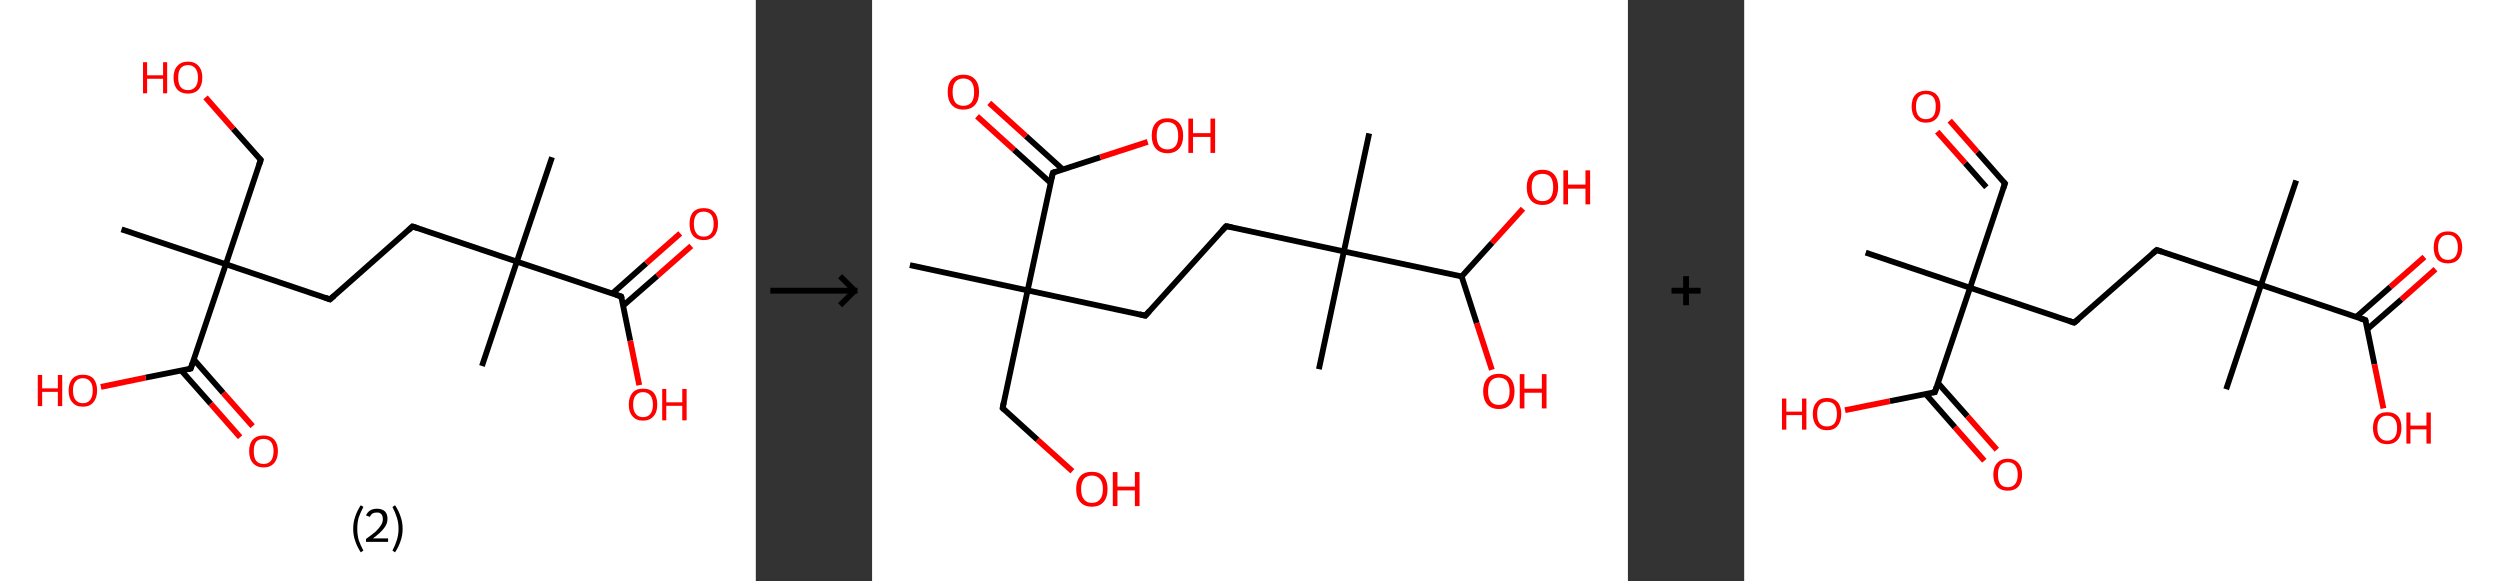 <?xml version='1.0' encoding='ASCII' standalone='yes'?>
<svg xmlns="http://www.w3.org/2000/svg" xmlns:xlink="http://www.w3.org/1999/xlink" version="1.1" width="860.0px" viewBox="0 0 860.0 200.0" height="200.0px">
  <rect x="0" y="0" width="860.0" height="200.0" fill="#333333" stroke="none"/>
  <g>
    <g transform="translate(0, 0) scale(1 1) "><!-- END OF HEADER -->
<rect style="opacity:1.0;fill:#FFFFFF;stroke:none" width="260.0" height="200.0" x="0.0" y="0.0"> </rect>
<path class="bond-0 atom-0 atom-1" d="M 189.9,54.1 L 177.8,90.0" style="fill:none;fill-rule:evenodd;stroke:#000000;stroke-width:2.0px;stroke-linecap:butt;stroke-linejoin:miter;stroke-opacity:1"/>
<path class="bond-1 atom-1 atom-2" d="M 177.8,90.0 L 165.8,125.9" style="fill:none;fill-rule:evenodd;stroke:#000000;stroke-width:2.0px;stroke-linecap:butt;stroke-linejoin:miter;stroke-opacity:1"/>
<path class="bond-2 atom-1 atom-3" d="M 177.8,90.0 L 141.9,77.9" style="fill:none;fill-rule:evenodd;stroke:#000000;stroke-width:2.0px;stroke-linecap:butt;stroke-linejoin:miter;stroke-opacity:1"/>
<path class="bond-3 atom-3 atom-4" d="M 141.9,77.9 L 113.5,103.0" style="fill:none;fill-rule:evenodd;stroke:#000000;stroke-width:2.0px;stroke-linecap:butt;stroke-linejoin:miter;stroke-opacity:1"/>
<path class="bond-4 atom-4 atom-5" d="M 113.5,103.0 L 77.7,90.9" style="fill:none;fill-rule:evenodd;stroke:#000000;stroke-width:2.0px;stroke-linecap:butt;stroke-linejoin:miter;stroke-opacity:1"/>
<path class="bond-5 atom-5 atom-6" d="M 77.7,90.9 L 41.8,78.9" style="fill:none;fill-rule:evenodd;stroke:#000000;stroke-width:2.0px;stroke-linecap:butt;stroke-linejoin:miter;stroke-opacity:1"/>
<path class="bond-6 atom-5 atom-7" d="M 77.7,90.9 L 89.7,55.0" style="fill:none;fill-rule:evenodd;stroke:#000000;stroke-width:2.0px;stroke-linecap:butt;stroke-linejoin:miter;stroke-opacity:1"/>
<path class="bond-7 atom-7 atom-8" d="M 89.7,55.0 L 80.2,44.3" style="fill:none;fill-rule:evenodd;stroke:#000000;stroke-width:2.0px;stroke-linecap:butt;stroke-linejoin:miter;stroke-opacity:1"/>
<path class="bond-7 atom-7 atom-8" d="M 80.2,44.3 L 70.7,33.5" style="fill:none;fill-rule:evenodd;stroke:#FF0000;stroke-width:2.0px;stroke-linecap:butt;stroke-linejoin:miter;stroke-opacity:1"/>
<path class="bond-8 atom-5 atom-9" d="M 77.7,90.9 L 65.6,126.8" style="fill:none;fill-rule:evenodd;stroke:#000000;stroke-width:2.0px;stroke-linecap:butt;stroke-linejoin:miter;stroke-opacity:1"/>
<path class="bond-9 atom-9 atom-10" d="M 62.4,127.5 L 72.5,138.9" style="fill:none;fill-rule:evenodd;stroke:#000000;stroke-width:2.0px;stroke-linecap:butt;stroke-linejoin:miter;stroke-opacity:1"/>
<path class="bond-9 atom-9 atom-10" d="M 72.5,138.9 L 82.6,150.4" style="fill:none;fill-rule:evenodd;stroke:#FF0000;stroke-width:2.0px;stroke-linecap:butt;stroke-linejoin:miter;stroke-opacity:1"/>
<path class="bond-9 atom-9 atom-10" d="M 66.7,123.7 L 76.8,135.2" style="fill:none;fill-rule:evenodd;stroke:#000000;stroke-width:2.0px;stroke-linecap:butt;stroke-linejoin:miter;stroke-opacity:1"/>
<path class="bond-9 atom-9 atom-10" d="M 76.8,135.2 L 86.9,146.6" style="fill:none;fill-rule:evenodd;stroke:#FF0000;stroke-width:2.0px;stroke-linecap:butt;stroke-linejoin:miter;stroke-opacity:1"/>
<path class="bond-10 atom-9 atom-11" d="M 65.6,126.8 L 50.1,129.9" style="fill:none;fill-rule:evenodd;stroke:#000000;stroke-width:2.0px;stroke-linecap:butt;stroke-linejoin:miter;stroke-opacity:1"/>
<path class="bond-10 atom-9 atom-11" d="M 50.1,129.9 L 34.7,133.1" style="fill:none;fill-rule:evenodd;stroke:#FF0000;stroke-width:2.0px;stroke-linecap:butt;stroke-linejoin:miter;stroke-opacity:1"/>
<path class="bond-11 atom-1 atom-12" d="M 177.8,90.0 L 213.7,102.0" style="fill:none;fill-rule:evenodd;stroke:#000000;stroke-width:2.0px;stroke-linecap:butt;stroke-linejoin:miter;stroke-opacity:1"/>
<path class="bond-12 atom-12 atom-13" d="M 214.3,105.2 L 226.1,94.9" style="fill:none;fill-rule:evenodd;stroke:#000000;stroke-width:2.0px;stroke-linecap:butt;stroke-linejoin:miter;stroke-opacity:1"/>
<path class="bond-12 atom-12 atom-13" d="M 226.1,94.9 L 237.8,84.6" style="fill:none;fill-rule:evenodd;stroke:#FF0000;stroke-width:2.0px;stroke-linecap:butt;stroke-linejoin:miter;stroke-opacity:1"/>
<path class="bond-12 atom-12 atom-13" d="M 210.6,101.0 L 222.3,90.6" style="fill:none;fill-rule:evenodd;stroke:#000000;stroke-width:2.0px;stroke-linecap:butt;stroke-linejoin:miter;stroke-opacity:1"/>
<path class="bond-12 atom-12 atom-13" d="M 222.3,90.6 L 234.0,80.3" style="fill:none;fill-rule:evenodd;stroke:#FF0000;stroke-width:2.0px;stroke-linecap:butt;stroke-linejoin:miter;stroke-opacity:1"/>
<path class="bond-13 atom-12 atom-14" d="M 213.7,102.0 L 216.8,117.2" style="fill:none;fill-rule:evenodd;stroke:#000000;stroke-width:2.0px;stroke-linecap:butt;stroke-linejoin:miter;stroke-opacity:1"/>
<path class="bond-13 atom-12 atom-14" d="M 216.8,117.2 L 219.9,132.5" style="fill:none;fill-rule:evenodd;stroke:#FF0000;stroke-width:2.0px;stroke-linecap:butt;stroke-linejoin:miter;stroke-opacity:1"/>
<path d="M 143.7,78.5 L 141.9,77.9 L 140.5,79.2" style="fill:none;stroke:#000000;stroke-width:2.0px;stroke-linecap:butt;stroke-linejoin:miter;stroke-opacity:1;"/>
<path d="M 115.0,101.7 L 113.5,103.0 L 111.8,102.4" style="fill:none;stroke:#000000;stroke-width:2.0px;stroke-linecap:butt;stroke-linejoin:miter;stroke-opacity:1;"/>
<path d="M 89.1,56.8 L 89.7,55.0 L 89.2,54.5" style="fill:none;stroke:#000000;stroke-width:2.0px;stroke-linecap:butt;stroke-linejoin:miter;stroke-opacity:1;"/>
<path d="M 66.2,125.0 L 65.6,126.8 L 64.8,127.0" style="fill:none;stroke:#000000;stroke-width:2.0px;stroke-linecap:butt;stroke-linejoin:miter;stroke-opacity:1;"/>
<path d="M 211.9,101.4 L 213.7,102.0 L 213.9,102.8" style="fill:none;stroke:#000000;stroke-width:2.0px;stroke-linecap:butt;stroke-linejoin:miter;stroke-opacity:1;"/>
<path class="atom-8" d="M 49.2 21.4 L 50.6 21.4 L 50.6 25.9 L 56.1 25.9 L 56.1 21.4 L 57.5 21.4 L 57.5 32.1 L 56.1 32.1 L 56.1 27.1 L 50.6 27.1 L 50.6 32.1 L 49.2 32.1 L 49.2 21.4 " fill="#FF0000"/>
<path class="atom-8" d="M 59.7 26.7 Q 59.7 24.1, 61.0 22.7 Q 62.3 21.2, 64.7 21.2 Q 67.0 21.2, 68.3 22.7 Q 69.6 24.1, 69.6 26.7 Q 69.6 29.3, 68.3 30.8 Q 67.0 32.2, 64.7 32.2 Q 62.3 32.2, 61.0 30.8 Q 59.7 29.3, 59.7 26.7 M 64.7 31.0 Q 66.3 31.0, 67.2 29.9 Q 68.1 28.8, 68.1 26.7 Q 68.1 24.6, 67.2 23.5 Q 66.3 22.4, 64.7 22.4 Q 63.0 22.4, 62.1 23.5 Q 61.3 24.6, 61.3 26.7 Q 61.3 28.8, 62.1 29.9 Q 63.0 31.0, 64.7 31.0 " fill="#FF0000"/>
<path class="atom-10" d="M 85.7 155.2 Q 85.7 152.6, 87.0 151.2 Q 88.3 149.8, 90.7 149.8 Q 93.0 149.8, 94.3 151.2 Q 95.6 152.6, 95.6 155.2 Q 95.6 157.8, 94.3 159.3 Q 93.0 160.8, 90.7 160.8 Q 88.3 160.8, 87.0 159.3 Q 85.7 157.8, 85.7 155.2 M 90.7 159.6 Q 92.3 159.6, 93.2 158.5 Q 94.1 157.4, 94.1 155.2 Q 94.1 153.1, 93.2 152.0 Q 92.3 151.0, 90.7 151.0 Q 89.0 151.0, 88.1 152.0 Q 87.3 153.1, 87.3 155.2 Q 87.3 157.4, 88.1 158.5 Q 89.0 159.6, 90.7 159.6 " fill="#FF0000"/>
<path class="atom-11" d="M 13.0 129.0 L 14.5 129.0 L 14.5 133.6 L 19.9 133.6 L 19.9 129.0 L 21.4 129.0 L 21.4 139.7 L 19.9 139.7 L 19.9 134.8 L 14.5 134.8 L 14.5 139.7 L 13.0 139.7 L 13.0 129.0 " fill="#FF0000"/>
<path class="atom-11" d="M 23.6 134.3 Q 23.6 131.8, 24.9 130.3 Q 26.1 128.9, 28.5 128.9 Q 30.9 128.9, 32.2 130.3 Q 33.4 131.8, 33.4 134.3 Q 33.4 136.9, 32.1 138.4 Q 30.9 139.9, 28.5 139.9 Q 26.1 139.9, 24.9 138.4 Q 23.6 137.0, 23.6 134.3 M 28.5 138.7 Q 30.1 138.7, 31.0 137.6 Q 31.9 136.5, 31.9 134.3 Q 31.9 132.2, 31.0 131.2 Q 30.1 130.1, 28.5 130.1 Q 26.9 130.1, 26.0 131.2 Q 25.1 132.2, 25.1 134.3 Q 25.1 136.5, 26.0 137.6 Q 26.9 138.7, 28.5 138.7 " fill="#FF0000"/>
<path class="atom-13" d="M 237.2 77.0 Q 237.2 74.4, 238.4 73.0 Q 239.7 71.6, 242.1 71.6 Q 244.5 71.6, 245.7 73.0 Q 247.0 74.4, 247.0 77.0 Q 247.0 79.6, 245.7 81.1 Q 244.4 82.6, 242.1 82.6 Q 239.7 82.6, 238.4 81.1 Q 237.2 79.6, 237.2 77.0 M 242.1 81.4 Q 243.7 81.4, 244.6 80.3 Q 245.5 79.2, 245.5 77.0 Q 245.5 74.9, 244.6 73.8 Q 243.7 72.8, 242.1 72.8 Q 240.4 72.8, 239.6 73.8 Q 238.7 74.9, 238.7 77.0 Q 238.7 79.2, 239.6 80.3 Q 240.4 81.4, 242.1 81.4 " fill="#FF0000"/>
<path class="atom-14" d="M 216.3 139.2 Q 216.3 136.6, 217.6 135.1 Q 218.8 133.7, 221.2 133.7 Q 223.6 133.7, 224.9 135.1 Q 226.1 136.6, 226.1 139.2 Q 226.1 141.8, 224.8 143.2 Q 223.5 144.7, 221.2 144.7 Q 218.8 144.7, 217.6 143.2 Q 216.3 141.8, 216.3 139.2 M 221.2 143.5 Q 222.8 143.5, 223.7 142.4 Q 224.6 141.3, 224.6 139.2 Q 224.6 137.1, 223.7 136.0 Q 222.8 134.9, 221.2 134.9 Q 219.6 134.9, 218.7 136.0 Q 217.8 137.0, 217.8 139.2 Q 217.8 141.3, 218.7 142.4 Q 219.6 143.5, 221.2 143.5 " fill="#FF0000"/>
<path class="atom-14" d="M 227.8 133.8 L 229.2 133.8 L 229.2 138.4 L 234.7 138.4 L 234.7 133.8 L 236.2 133.8 L 236.2 144.6 L 234.7 144.6 L 234.7 139.6 L 229.2 139.6 L 229.2 144.6 L 227.8 144.6 L 227.8 133.8 " fill="#FF0000"/>
<path class="legend" d="M 121.5 181.9 Q 121.5 179.6, 122.2 177.7 Q 122.8 175.8, 124.1 173.8 L 125.0 174.4 Q 124.0 176.3, 123.4 178.0 Q 122.9 179.7, 122.9 181.9 Q 122.9 184.0, 123.4 185.8 Q 124.0 187.5, 125.0 189.4 L 124.1 190.0 Q 122.8 188.0, 122.2 186.1 Q 121.5 184.2, 121.5 181.9 " fill="#000000"/>
<path class="legend" d="M 125.9 177.3 Q 126.4 176.2, 127.3 175.6 Q 128.3 175.0, 129.7 175.0 Q 131.4 175.0, 132.4 175.9 Q 133.3 176.8, 133.3 178.5 Q 133.3 180.2, 132.1 181.7 Q 130.9 183.3, 128.3 185.2 L 133.5 185.2 L 133.5 186.4 L 125.9 186.4 L 125.9 185.4 Q 128.0 183.9, 129.3 182.8 Q 130.5 181.6, 131.1 180.6 Q 131.7 179.6, 131.7 178.6 Q 131.7 177.5, 131.2 176.9 Q 130.7 176.3, 129.7 176.3 Q 128.8 176.3, 128.2 176.6 Q 127.6 177.0, 127.2 177.8 L 125.9 177.3 " fill="#000000"/>
<path class="legend" d="M 138.5 181.9 Q 138.5 184.2, 137.8 186.1 Q 137.2 188.0, 135.9 190.0 L 135.0 189.4 Q 136.0 187.5, 136.5 185.8 Q 137.1 184.0, 137.1 181.9 Q 137.1 179.7, 136.5 178.0 Q 136.0 176.3, 135.0 174.4 L 135.9 173.8 Q 137.2 175.8, 137.8 177.7 Q 138.5 179.6, 138.5 181.9 " fill="#000000"/>
</g>
    <g transform="translate(260.0, 0) scale(1 1) "><line x1="5" y1="100" x2="35" y2="100" style="stroke:rgb(0,0,0);stroke-width:2"/>
  <line x1="34" y1="100" x2="29" y2="95" style="stroke:rgb(0,0,0);stroke-width:2"/>
  <line x1="34" y1="100" x2="29" y2="105" style="stroke:rgb(0,0,0);stroke-width:2"/>
</g>
    <g transform="translate(300.0, 0) scale(1 1) "><!-- END OF HEADER -->
<rect style="opacity:1.0;fill:#FFFFFF;stroke:none" width="260.0" height="200.0" x="0.0" y="0.0"> </rect>
<path class="bond-0 atom-0 atom-1" d="M 13.0,91.2 L 53.5,99.9" style="fill:none;fill-rule:evenodd;stroke:#000000;stroke-width:2.0px;stroke-linecap:butt;stroke-linejoin:miter;stroke-opacity:1"/>
<path class="bond-1 atom-1 atom-2" d="M 53.5,99.9 L 44.9,140.4" style="fill:none;fill-rule:evenodd;stroke:#000000;stroke-width:2.0px;stroke-linecap:butt;stroke-linejoin:miter;stroke-opacity:1"/>
<path class="bond-2 atom-2 atom-3" d="M 44.9,140.4 L 56.9,151.3" style="fill:none;fill-rule:evenodd;stroke:#000000;stroke-width:2.0px;stroke-linecap:butt;stroke-linejoin:miter;stroke-opacity:1"/>
<path class="bond-2 atom-2 atom-3" d="M 56.9,151.3 L 68.9,162.1" style="fill:none;fill-rule:evenodd;stroke:#FF0000;stroke-width:2.0px;stroke-linecap:butt;stroke-linejoin:miter;stroke-opacity:1"/>
<path class="bond-3 atom-1 atom-4" d="M 53.5,99.9 L 94.0,108.6" style="fill:none;fill-rule:evenodd;stroke:#000000;stroke-width:2.0px;stroke-linecap:butt;stroke-linejoin:miter;stroke-opacity:1"/>
<path class="bond-4 atom-4 atom-5" d="M 94.0,108.6 L 121.8,77.8" style="fill:none;fill-rule:evenodd;stroke:#000000;stroke-width:2.0px;stroke-linecap:butt;stroke-linejoin:miter;stroke-opacity:1"/>
<path class="bond-5 atom-5 atom-6" d="M 121.8,77.8 L 162.3,86.5" style="fill:none;fill-rule:evenodd;stroke:#000000;stroke-width:2.0px;stroke-linecap:butt;stroke-linejoin:miter;stroke-opacity:1"/>
<path class="bond-6 atom-6 atom-7" d="M 162.3,86.5 L 153.7,127.0" style="fill:none;fill-rule:evenodd;stroke:#000000;stroke-width:2.0px;stroke-linecap:butt;stroke-linejoin:miter;stroke-opacity:1"/>
<path class="bond-7 atom-6 atom-8" d="M 162.3,86.5 L 171.0,45.9" style="fill:none;fill-rule:evenodd;stroke:#000000;stroke-width:2.0px;stroke-linecap:butt;stroke-linejoin:miter;stroke-opacity:1"/>
<path class="bond-8 atom-6 atom-9" d="M 162.3,86.5 L 202.8,95.1" style="fill:none;fill-rule:evenodd;stroke:#000000;stroke-width:2.0px;stroke-linecap:butt;stroke-linejoin:miter;stroke-opacity:1"/>
<path class="bond-9 atom-9 atom-10" d="M 202.8,95.1 L 208.0,111.2" style="fill:none;fill-rule:evenodd;stroke:#000000;stroke-width:2.0px;stroke-linecap:butt;stroke-linejoin:miter;stroke-opacity:1"/>
<path class="bond-9 atom-9 atom-10" d="M 208.0,111.2 L 213.2,127.2" style="fill:none;fill-rule:evenodd;stroke:#FF0000;stroke-width:2.0px;stroke-linecap:butt;stroke-linejoin:miter;stroke-opacity:1"/>
<path class="bond-10 atom-9 atom-11" d="M 202.8,95.1 L 213.3,83.5" style="fill:none;fill-rule:evenodd;stroke:#000000;stroke-width:2.0px;stroke-linecap:butt;stroke-linejoin:miter;stroke-opacity:1"/>
<path class="bond-10 atom-9 atom-11" d="M 213.3,83.5 L 223.9,71.8" style="fill:none;fill-rule:evenodd;stroke:#FF0000;stroke-width:2.0px;stroke-linecap:butt;stroke-linejoin:miter;stroke-opacity:1"/>
<path class="bond-11 atom-1 atom-12" d="M 53.5,99.9 L 62.2,59.4" style="fill:none;fill-rule:evenodd;stroke:#000000;stroke-width:2.0px;stroke-linecap:butt;stroke-linejoin:miter;stroke-opacity:1"/>
<path class="bond-12 atom-12 atom-13" d="M 65.6,58.3 L 52.9,46.8" style="fill:none;fill-rule:evenodd;stroke:#000000;stroke-width:2.0px;stroke-linecap:butt;stroke-linejoin:miter;stroke-opacity:1"/>
<path class="bond-12 atom-12 atom-13" d="M 52.9,46.8 L 40.3,35.4" style="fill:none;fill-rule:evenodd;stroke:#FF0000;stroke-width:2.0px;stroke-linecap:butt;stroke-linejoin:miter;stroke-opacity:1"/>
<path class="bond-12 atom-12 atom-13" d="M 61.4,62.9 L 48.8,51.5" style="fill:none;fill-rule:evenodd;stroke:#000000;stroke-width:2.0px;stroke-linecap:butt;stroke-linejoin:miter;stroke-opacity:1"/>
<path class="bond-12 atom-12 atom-13" d="M 48.8,51.5 L 36.1,40.0" style="fill:none;fill-rule:evenodd;stroke:#FF0000;stroke-width:2.0px;stroke-linecap:butt;stroke-linejoin:miter;stroke-opacity:1"/>
<path class="bond-13 atom-12 atom-14" d="M 62.2,59.4 L 78.5,54.1" style="fill:none;fill-rule:evenodd;stroke:#000000;stroke-width:2.0px;stroke-linecap:butt;stroke-linejoin:miter;stroke-opacity:1"/>
<path class="bond-13 atom-12 atom-14" d="M 78.5,54.1 L 94.8,48.8" style="fill:none;fill-rule:evenodd;stroke:#FF0000;stroke-width:2.0px;stroke-linecap:butt;stroke-linejoin:miter;stroke-opacity:1"/>
<path d="M 45.3,138.4 L 44.9,140.4 L 45.5,141.0" style="fill:none;stroke:#000000;stroke-width:2.0px;stroke-linecap:butt;stroke-linejoin:miter;stroke-opacity:1;"/>
<path d="M 92.0,108.1 L 94.0,108.6 L 95.4,107.0" style="fill:none;stroke:#000000;stroke-width:2.0px;stroke-linecap:butt;stroke-linejoin:miter;stroke-opacity:1;"/>
<path d="M 120.4,79.3 L 121.8,77.8 L 123.8,78.2" style="fill:none;stroke:#000000;stroke-width:2.0px;stroke-linecap:butt;stroke-linejoin:miter;stroke-opacity:1;"/>
<path d="M 61.7,61.4 L 62.2,59.4 L 63.0,59.1" style="fill:none;stroke:#000000;stroke-width:2.0px;stroke-linecap:butt;stroke-linejoin:miter;stroke-opacity:1;"/>
<path class="atom-3" d="M 70.2 168.2 Q 70.2 165.4, 71.6 163.8 Q 73.0 162.3, 75.6 162.3 Q 78.2 162.3, 79.6 163.8 Q 81.0 165.4, 81.0 168.2 Q 81.0 171.1, 79.6 172.7 Q 78.2 174.3, 75.6 174.3 Q 73.0 174.3, 71.6 172.7 Q 70.2 171.1, 70.2 168.2 M 75.6 173.0 Q 77.4 173.0, 78.4 171.8 Q 79.4 170.6, 79.4 168.2 Q 79.4 165.9, 78.4 164.8 Q 77.4 163.6, 75.6 163.6 Q 73.8 163.6, 72.9 164.7 Q 71.9 165.9, 71.9 168.2 Q 71.9 170.6, 72.9 171.8 Q 73.8 173.0, 75.6 173.0 " fill="#FF0000"/>
<path class="atom-3" d="M 82.8 162.4 L 84.4 162.4 L 84.4 167.4 L 90.4 167.4 L 90.4 162.4 L 92.0 162.4 L 92.0 174.1 L 90.4 174.1 L 90.4 168.7 L 84.4 168.7 L 84.4 174.1 L 82.8 174.1 L 82.8 162.4 " fill="#FF0000"/>
<path class="atom-10" d="M 210.2 134.6 Q 210.2 131.8, 211.6 130.2 Q 213.0 128.6, 215.6 128.6 Q 218.2 128.6, 219.6 130.2 Q 221.0 131.8, 221.0 134.6 Q 221.0 137.4, 219.6 139.1 Q 218.2 140.7, 215.6 140.7 Q 213.0 140.7, 211.6 139.1 Q 210.2 137.4, 210.2 134.6 M 215.6 139.3 Q 217.4 139.3, 218.4 138.1 Q 219.3 136.9, 219.3 134.6 Q 219.3 132.3, 218.4 131.1 Q 217.4 129.9, 215.6 129.9 Q 213.8 129.9, 212.8 131.1 Q 211.9 132.3, 211.9 134.6 Q 211.9 136.9, 212.8 138.1 Q 213.8 139.3, 215.6 139.3 " fill="#FF0000"/>
<path class="atom-10" d="M 222.8 128.7 L 224.4 128.7 L 224.4 133.7 L 230.4 133.7 L 230.4 128.7 L 232.0 128.7 L 232.0 140.5 L 230.4 140.5 L 230.4 135.1 L 224.4 135.1 L 224.4 140.5 L 222.8 140.5 L 222.8 128.7 " fill="#FF0000"/>
<path class="atom-11" d="M 225.2 64.4 Q 225.2 61.6, 226.6 60.0 Q 228.0 58.4, 230.6 58.4 Q 233.2 58.4, 234.6 60.0 Q 236.0 61.6, 236.0 64.4 Q 236.0 67.2, 234.6 68.9 Q 233.2 70.5, 230.6 70.5 Q 228.0 70.5, 226.6 68.9 Q 225.2 67.3, 225.2 64.4 M 230.6 69.2 Q 232.4 69.2, 233.4 68.0 Q 234.3 66.7, 234.3 64.4 Q 234.3 62.1, 233.4 60.9 Q 232.4 59.8, 230.6 59.8 Q 228.8 59.8, 227.8 60.9 Q 226.9 62.1, 226.9 64.4 Q 226.9 66.8, 227.8 68.0 Q 228.8 69.2, 230.6 69.2 " fill="#FF0000"/>
<path class="atom-11" d="M 237.8 58.6 L 239.4 58.6 L 239.4 63.5 L 245.4 63.5 L 245.4 58.6 L 247.0 58.6 L 247.0 70.3 L 245.4 70.3 L 245.4 64.9 L 239.4 64.9 L 239.4 70.3 L 237.8 70.3 L 237.8 58.6 " fill="#FF0000"/>
<path class="atom-13" d="M 26.0 31.7 Q 26.0 28.8, 27.4 27.3 Q 28.8 25.7, 31.4 25.7 Q 34.0 25.7, 35.4 27.3 Q 36.8 28.8, 36.8 31.7 Q 36.8 34.5, 35.4 36.1 Q 34.0 37.7, 31.4 37.7 Q 28.8 37.7, 27.4 36.1 Q 26.0 34.5, 26.0 31.7 M 31.4 36.4 Q 33.2 36.4, 34.2 35.2 Q 35.1 34.0, 35.1 31.7 Q 35.1 29.4, 34.2 28.2 Q 33.2 27.0, 31.4 27.0 Q 29.6 27.0, 28.6 28.2 Q 27.7 29.3, 27.7 31.7 Q 27.7 34.0, 28.6 35.2 Q 29.6 36.4, 31.4 36.4 " fill="#FF0000"/>
<path class="atom-14" d="M 96.2 46.7 Q 96.2 43.8, 97.6 42.3 Q 99.0 40.7, 101.6 40.7 Q 104.2 40.7, 105.6 42.3 Q 107.0 43.8, 107.0 46.7 Q 107.0 49.5, 105.6 51.1 Q 104.2 52.7, 101.6 52.7 Q 99.0 52.7, 97.6 51.1 Q 96.2 49.5, 96.2 46.7 M 101.6 51.4 Q 103.4 51.4, 104.4 50.2 Q 105.3 49.0, 105.3 46.7 Q 105.3 44.4, 104.4 43.2 Q 103.4 42.0, 101.6 42.0 Q 99.8 42.0, 98.8 43.2 Q 97.9 44.3, 97.9 46.7 Q 97.9 49.0, 98.8 50.2 Q 99.8 51.4, 101.6 51.4 " fill="#FF0000"/>
<path class="atom-14" d="M 108.8 40.8 L 110.4 40.8 L 110.4 45.8 L 116.4 45.8 L 116.4 40.8 L 118.0 40.8 L 118.0 52.6 L 116.4 52.6 L 116.4 47.1 L 110.4 47.1 L 110.4 52.6 L 108.8 52.6 L 108.8 40.8 " fill="#FF0000"/>
</g>
    <g transform="translate(560.0, 0) scale(1 1) "><line x1="15" y1="100" x2="25" y2="100" style="stroke:rgb(0,0,0);stroke-width:2"/>
  <line x1="20" y1="95" x2="20" y2="105" style="stroke:rgb(0,0,0);stroke-width:2"/>
</g>
    <g transform="translate(600.0, 0) scale(1 1) "><!-- END OF HEADER -->
<rect style="opacity:1.0;fill:#FFFFFF;stroke:none" width="260.0" height="200.0" x="0.0" y="0.0"> </rect>
<path class="bond-0 atom-0 atom-1" d="M 189.9,62.1 L 177.8,98.0" style="fill:none;fill-rule:evenodd;stroke:#000000;stroke-width:2.0px;stroke-linecap:butt;stroke-linejoin:miter;stroke-opacity:1"/>
<path class="bond-1 atom-1 atom-2" d="M 177.8,98.0 L 165.8,133.9" style="fill:none;fill-rule:evenodd;stroke:#000000;stroke-width:2.0px;stroke-linecap:butt;stroke-linejoin:miter;stroke-opacity:1"/>
<path class="bond-2 atom-1 atom-3" d="M 177.8,98.0 L 141.9,86.0" style="fill:none;fill-rule:evenodd;stroke:#000000;stroke-width:2.0px;stroke-linecap:butt;stroke-linejoin:miter;stroke-opacity:1"/>
<path class="bond-3 atom-3 atom-4" d="M 141.9,86.0 L 113.5,111.0" style="fill:none;fill-rule:evenodd;stroke:#000000;stroke-width:2.0px;stroke-linecap:butt;stroke-linejoin:miter;stroke-opacity:1"/>
<path class="bond-4 atom-4 atom-5" d="M 113.5,111.0 L 77.7,99.0" style="fill:none;fill-rule:evenodd;stroke:#000000;stroke-width:2.0px;stroke-linecap:butt;stroke-linejoin:miter;stroke-opacity:1"/>
<path class="bond-5 atom-5 atom-6" d="M 77.7,99.0 L 41.8,86.9" style="fill:none;fill-rule:evenodd;stroke:#000000;stroke-width:2.0px;stroke-linecap:butt;stroke-linejoin:miter;stroke-opacity:1"/>
<path class="bond-6 atom-5 atom-7" d="M 77.7,99.0 L 89.7,63.1" style="fill:none;fill-rule:evenodd;stroke:#000000;stroke-width:2.0px;stroke-linecap:butt;stroke-linejoin:miter;stroke-opacity:1"/>
<path class="bond-7 atom-7 atom-8" d="M 89.7,63.1 L 80.2,52.3" style="fill:none;fill-rule:evenodd;stroke:#000000;stroke-width:2.0px;stroke-linecap:butt;stroke-linejoin:miter;stroke-opacity:1"/>
<path class="bond-7 atom-7 atom-8" d="M 80.2,52.3 L 70.7,41.5" style="fill:none;fill-rule:evenodd;stroke:#FF0000;stroke-width:2.0px;stroke-linecap:butt;stroke-linejoin:miter;stroke-opacity:1"/>
<path class="bond-7 atom-7 atom-8" d="M 83.3,64.4 L 76.0,56.1" style="fill:none;fill-rule:evenodd;stroke:#000000;stroke-width:2.0px;stroke-linecap:butt;stroke-linejoin:miter;stroke-opacity:1"/>
<path class="bond-7 atom-7 atom-8" d="M 76.0,56.1 L 66.4,45.3" style="fill:none;fill-rule:evenodd;stroke:#FF0000;stroke-width:2.0px;stroke-linecap:butt;stroke-linejoin:miter;stroke-opacity:1"/>
<path class="bond-8 atom-5 atom-9" d="M 77.7,99.0 L 65.6,134.9" style="fill:none;fill-rule:evenodd;stroke:#000000;stroke-width:2.0px;stroke-linecap:butt;stroke-linejoin:miter;stroke-opacity:1"/>
<path class="bond-9 atom-9 atom-10" d="M 62.4,135.5 L 72.5,147.0" style="fill:none;fill-rule:evenodd;stroke:#000000;stroke-width:2.0px;stroke-linecap:butt;stroke-linejoin:miter;stroke-opacity:1"/>
<path class="bond-9 atom-9 atom-10" d="M 72.5,147.0 L 82.6,158.5" style="fill:none;fill-rule:evenodd;stroke:#FF0000;stroke-width:2.0px;stroke-linecap:butt;stroke-linejoin:miter;stroke-opacity:1"/>
<path class="bond-9 atom-9 atom-10" d="M 66.7,131.8 L 76.8,143.2" style="fill:none;fill-rule:evenodd;stroke:#000000;stroke-width:2.0px;stroke-linecap:butt;stroke-linejoin:miter;stroke-opacity:1"/>
<path class="bond-9 atom-9 atom-10" d="M 76.8,143.2 L 86.9,154.7" style="fill:none;fill-rule:evenodd;stroke:#FF0000;stroke-width:2.0px;stroke-linecap:butt;stroke-linejoin:miter;stroke-opacity:1"/>
<path class="bond-10 atom-9 atom-11" d="M 65.6,134.9 L 50.1,138.0" style="fill:none;fill-rule:evenodd;stroke:#000000;stroke-width:2.0px;stroke-linecap:butt;stroke-linejoin:miter;stroke-opacity:1"/>
<path class="bond-10 atom-9 atom-11" d="M 50.1,138.0 L 34.7,141.1" style="fill:none;fill-rule:evenodd;stroke:#FF0000;stroke-width:2.0px;stroke-linecap:butt;stroke-linejoin:miter;stroke-opacity:1"/>
<path class="bond-11 atom-1 atom-12" d="M 177.8,98.0 L 213.7,110.1" style="fill:none;fill-rule:evenodd;stroke:#000000;stroke-width:2.0px;stroke-linecap:butt;stroke-linejoin:miter;stroke-opacity:1"/>
<path class="bond-12 atom-12 atom-13" d="M 214.3,113.3 L 226.1,103.0" style="fill:none;fill-rule:evenodd;stroke:#000000;stroke-width:2.0px;stroke-linecap:butt;stroke-linejoin:miter;stroke-opacity:1"/>
<path class="bond-12 atom-12 atom-13" d="M 226.1,103.0 L 237.8,92.6" style="fill:none;fill-rule:evenodd;stroke:#FF0000;stroke-width:2.0px;stroke-linecap:butt;stroke-linejoin:miter;stroke-opacity:1"/>
<path class="bond-12 atom-12 atom-13" d="M 210.6,109.0 L 222.3,98.7" style="fill:none;fill-rule:evenodd;stroke:#000000;stroke-width:2.0px;stroke-linecap:butt;stroke-linejoin:miter;stroke-opacity:1"/>
<path class="bond-12 atom-12 atom-13" d="M 222.3,98.7 L 234.0,88.4" style="fill:none;fill-rule:evenodd;stroke:#FF0000;stroke-width:2.0px;stroke-linecap:butt;stroke-linejoin:miter;stroke-opacity:1"/>
<path class="bond-13 atom-12 atom-14" d="M 213.7,110.1 L 216.8,125.3" style="fill:none;fill-rule:evenodd;stroke:#000000;stroke-width:2.0px;stroke-linecap:butt;stroke-linejoin:miter;stroke-opacity:1"/>
<path class="bond-13 atom-12 atom-14" d="M 216.8,125.3 L 219.9,140.5" style="fill:none;fill-rule:evenodd;stroke:#FF0000;stroke-width:2.0px;stroke-linecap:butt;stroke-linejoin:miter;stroke-opacity:1"/>
<path d="M 143.7,86.6 L 141.9,86.0 L 140.5,87.2" style="fill:none;stroke:#000000;stroke-width:2.0px;stroke-linecap:butt;stroke-linejoin:miter;stroke-opacity:1;"/>
<path d="M 115.0,109.8 L 113.5,111.0 L 111.8,110.4" style="fill:none;stroke:#000000;stroke-width:2.0px;stroke-linecap:butt;stroke-linejoin:miter;stroke-opacity:1;"/>
<path d="M 89.1,64.9 L 89.7,63.1 L 89.2,62.6" style="fill:none;stroke:#000000;stroke-width:2.0px;stroke-linecap:butt;stroke-linejoin:miter;stroke-opacity:1;"/>
<path d="M 66.2,133.1 L 65.6,134.9 L 64.8,135.0" style="fill:none;stroke:#000000;stroke-width:2.0px;stroke-linecap:butt;stroke-linejoin:miter;stroke-opacity:1;"/>
<path d="M 211.9,109.5 L 213.7,110.1 L 213.9,110.8" style="fill:none;stroke:#000000;stroke-width:2.0px;stroke-linecap:butt;stroke-linejoin:miter;stroke-opacity:1;"/>
<path class="atom-8" d="M 57.6 36.6 Q 57.6 34.0, 58.9 32.6 Q 60.2 31.2, 62.5 31.2 Q 64.9 31.2, 66.2 32.6 Q 67.5 34.0, 67.5 36.6 Q 67.5 39.2, 66.2 40.7 Q 64.9 42.2, 62.5 42.2 Q 60.2 42.2, 58.9 40.7 Q 57.6 39.2, 57.6 36.6 M 62.5 41.0 Q 64.2 41.0, 65.1 39.9 Q 65.9 38.8, 65.9 36.6 Q 65.9 34.5, 65.1 33.5 Q 64.2 32.4, 62.5 32.4 Q 60.9 32.4, 60.0 33.4 Q 59.1 34.5, 59.1 36.6 Q 59.1 38.8, 60.0 39.9 Q 60.9 41.0, 62.5 41.0 " fill="#FF0000"/>
<path class="atom-10" d="M 85.7 163.3 Q 85.7 160.7, 87.0 159.3 Q 88.3 157.8, 90.7 157.8 Q 93.0 157.8, 94.3 159.3 Q 95.6 160.7, 95.6 163.3 Q 95.6 165.9, 94.3 167.4 Q 93.0 168.8, 90.7 168.8 Q 88.3 168.8, 87.0 167.4 Q 85.7 165.9, 85.7 163.3 M 90.7 167.6 Q 92.3 167.6, 93.2 166.5 Q 94.1 165.4, 94.1 163.3 Q 94.1 161.2, 93.2 160.1 Q 92.3 159.0, 90.7 159.0 Q 89.0 159.0, 88.1 160.1 Q 87.3 161.2, 87.3 163.3 Q 87.3 165.4, 88.1 166.5 Q 89.0 167.6, 90.7 167.6 " fill="#FF0000"/>
<path class="atom-11" d="M 13.0 137.1 L 14.5 137.1 L 14.5 141.6 L 19.9 141.6 L 19.9 137.1 L 21.4 137.1 L 21.4 147.8 L 19.9 147.8 L 19.9 142.8 L 14.5 142.8 L 14.5 147.8 L 13.0 147.8 L 13.0 137.1 " fill="#FF0000"/>
<path class="atom-11" d="M 23.6 142.4 Q 23.6 139.8, 24.9 138.4 Q 26.1 136.9, 28.5 136.9 Q 30.9 136.9, 32.2 138.4 Q 33.4 139.8, 33.4 142.4 Q 33.4 145.0, 32.1 146.5 Q 30.9 148.0, 28.5 148.0 Q 26.1 148.0, 24.9 146.5 Q 23.6 145.0, 23.6 142.4 M 28.5 146.7 Q 30.1 146.7, 31.0 145.7 Q 31.9 144.5, 31.9 142.4 Q 31.9 140.3, 31.0 139.2 Q 30.1 138.2, 28.5 138.2 Q 26.9 138.2, 26.0 139.2 Q 25.1 140.3, 25.1 142.4 Q 25.1 144.6, 26.0 145.7 Q 26.9 146.7, 28.5 146.7 " fill="#FF0000"/>
<path class="atom-13" d="M 237.2 85.1 Q 237.2 82.5, 238.4 81.1 Q 239.7 79.6, 242.1 79.6 Q 244.5 79.6, 245.7 81.1 Q 247.0 82.5, 247.0 85.1 Q 247.0 87.7, 245.7 89.2 Q 244.4 90.6, 242.1 90.6 Q 239.7 90.6, 238.4 89.2 Q 237.2 87.7, 237.2 85.1 M 242.1 89.4 Q 243.7 89.4, 244.6 88.3 Q 245.5 87.2, 245.5 85.1 Q 245.5 83.0, 244.6 81.9 Q 243.7 80.8, 242.1 80.8 Q 240.4 80.8, 239.6 81.9 Q 238.7 82.9, 238.7 85.1 Q 238.7 87.2, 239.6 88.3 Q 240.4 89.4, 242.1 89.4 " fill="#FF0000"/>
<path class="atom-14" d="M 216.3 147.2 Q 216.3 144.6, 217.6 143.2 Q 218.8 141.8, 221.2 141.8 Q 223.6 141.8, 224.9 143.2 Q 226.1 144.6, 226.1 147.2 Q 226.1 149.8, 224.8 151.3 Q 223.5 152.8, 221.2 152.8 Q 218.8 152.8, 217.6 151.3 Q 216.3 149.8, 216.3 147.2 M 221.2 151.6 Q 222.8 151.6, 223.7 150.5 Q 224.6 149.4, 224.6 147.2 Q 224.6 145.1, 223.7 144.1 Q 222.8 143.0, 221.2 143.0 Q 219.6 143.0, 218.7 144.0 Q 217.8 145.1, 217.8 147.2 Q 217.8 149.4, 218.7 150.5 Q 219.6 151.6, 221.2 151.6 " fill="#FF0000"/>
<path class="atom-14" d="M 227.8 141.9 L 229.2 141.9 L 229.2 146.4 L 234.7 146.4 L 234.7 141.9 L 236.2 141.9 L 236.2 152.6 L 234.7 152.6 L 234.7 147.7 L 229.2 147.7 L 229.2 152.6 L 227.8 152.6 L 227.8 141.9 " fill="#FF0000"/>
</g>
  </g>
</svg>
